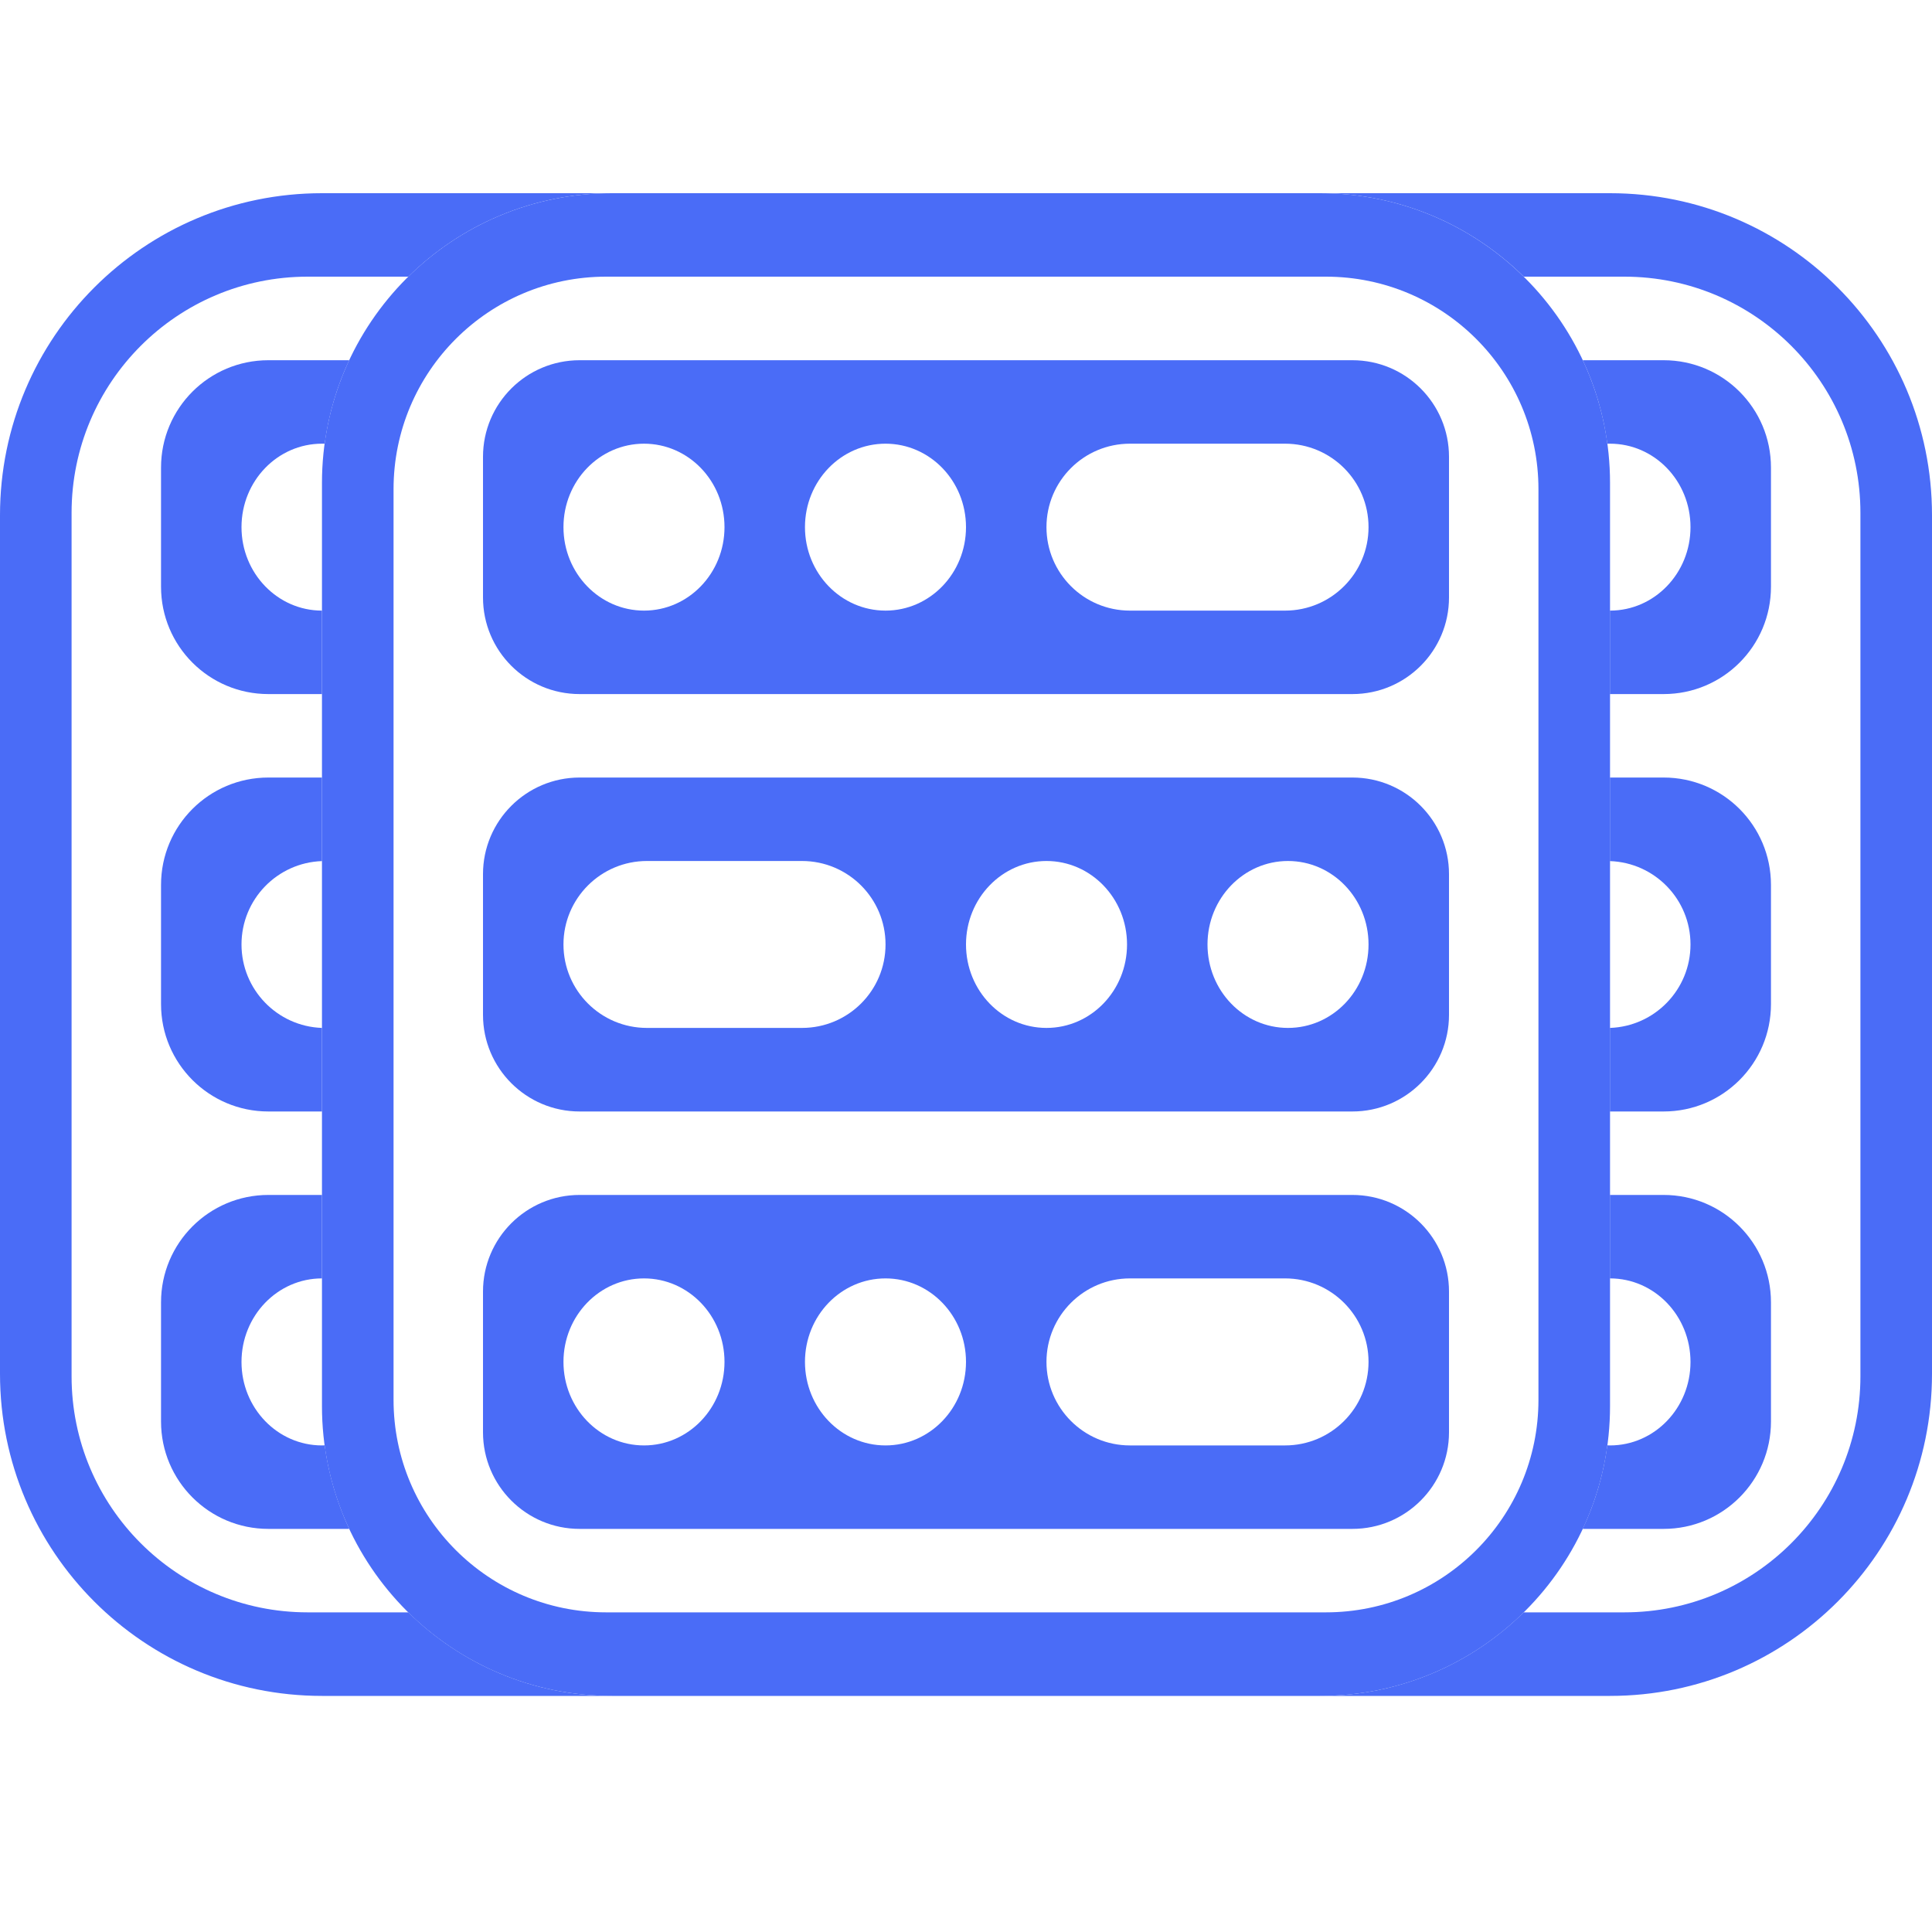 <svg width="20" height="20" viewBox="0 0 20 20" fill="none" xmlns="http://www.w3.org/2000/svg">
<path fill-rule="evenodd" clip-rule="evenodd" d="M6.333 2C4.676 2 3.333 3.343 3.333 5V14.556C3.333 16.212 4.676 17.556 6.333 17.556H13.667C15.323 17.556 16.667 16.212 16.667 14.556V5C16.667 3.343 15.323 2 13.667 2H6.333ZM6.274 2.864C5.059 2.864 4.074 3.849 4.074 5.064V14.491C4.074 15.706 5.059 16.691 6.274 16.691H13.726C14.941 16.691 15.926 15.706 15.926 14.491V5.064C15.926 3.849 14.941 2.864 13.726 2.864H6.274Z" fill="#4A6CF7"/>
<path fill-rule="evenodd" clip-rule="evenodd" d="M6 3.729C5.448 3.729 5 4.176 5 4.729V6.185C5 6.738 5.448 7.185 6 7.185H14C14.552 7.185 15 6.738 15 6.185V4.729C15 4.176 14.552 3.729 14 3.729H6ZM6.667 6.321C7.127 6.321 7.5 5.934 7.5 5.457C7.5 4.979 7.127 4.593 6.667 4.593C6.206 4.593 5.833 4.979 5.833 5.457C5.833 5.934 6.206 6.321 6.667 6.321ZM10 5.457C10 5.934 9.627 6.321 9.167 6.321C8.706 6.321 8.333 5.934 8.333 5.457C8.333 4.979 8.706 4.593 9.167 4.593C9.627 4.593 10 4.979 10 5.457ZM11.697 4.593C11.22 4.593 10.833 4.979 10.833 5.457C10.833 5.934 11.22 6.321 11.697 6.321H13.303C13.78 6.321 14.167 5.934 14.167 5.457C14.167 4.979 13.78 4.593 13.303 4.593H11.697Z" fill="#4A6CF7"/>
<path fill-rule="evenodd" clip-rule="evenodd" d="M6 8.049C5.448 8.049 5 8.497 5 9.049V10.506C5 11.058 5.448 11.506 6 11.506H14C14.552 11.506 15 11.058 15 10.506V9.049C15 8.497 14.552 8.049 14 8.049H6ZM13.333 10.641C12.873 10.641 12.5 10.255 12.5 9.777C12.5 9.3 12.873 8.913 13.333 8.913C13.794 8.913 14.167 9.3 14.167 9.777C14.167 10.255 13.794 10.641 13.333 10.641ZM10 9.777C10 10.255 10.373 10.641 10.833 10.641C11.294 10.641 11.667 10.255 11.667 9.777C11.667 9.3 11.294 8.913 10.833 8.913C10.373 8.913 10 9.3 10 9.777ZM8.302 8.913C8.78 8.913 9.167 9.3 9.167 9.777C9.167 10.255 8.78 10.641 8.302 10.641H6.697C6.22 10.641 5.833 10.255 5.833 9.777C5.833 9.3 6.22 8.913 6.697 8.913H8.302Z" fill="#4A6CF7"/>
<path fill-rule="evenodd" clip-rule="evenodd" d="M6 12.37C5.448 12.37 5 12.818 5 13.37V14.827C5 15.379 5.448 15.827 6 15.827H14C14.552 15.827 15 15.379 15 14.827V13.37C15 12.818 14.552 12.37 14 12.37H6ZM6.667 14.963C7.127 14.963 7.5 14.576 7.5 14.098C7.5 13.621 7.127 13.234 6.667 13.234C6.206 13.234 5.833 13.621 5.833 14.098C5.833 14.576 6.206 14.963 6.667 14.963ZM10 14.098C10 14.576 9.627 14.963 9.167 14.963C8.706 14.963 8.333 14.576 8.333 14.098C8.333 13.621 8.706 13.234 9.167 13.234C9.627 13.234 10 13.621 10 14.098ZM11.697 13.234C11.22 13.234 10.833 13.621 10.833 14.098C10.833 14.576 11.22 14.963 11.697 14.963H13.303C13.78 14.963 14.167 14.576 14.167 14.098C14.167 13.621 13.78 13.234 13.303 13.234H11.697Z" fill="#4A6CF7"/>
<path fill-rule="evenodd" clip-rule="evenodd" d="M3.333 12.37H2.778C2.164 12.37 1.667 12.868 1.667 13.481V14.716C1.667 15.329 2.164 15.827 2.778 15.827H3.615C3.49 15.558 3.402 15.268 3.361 14.962C3.352 14.963 3.343 14.963 3.333 14.963C2.873 14.963 2.5 14.576 2.5 14.099C2.5 13.621 2.873 13.234 3.333 13.234C3.333 13.234 3.333 13.234 3.333 13.234V12.37Z" fill="#4A6CF7"/>
<path fill-rule="evenodd" clip-rule="evenodd" d="M16.666 12.37H17.222C17.836 12.37 18.333 12.868 18.333 13.481V14.716C18.333 15.329 17.836 15.827 17.222 15.827H16.384C16.511 15.558 16.598 15.268 16.639 14.962C16.648 14.963 16.657 14.963 16.667 14.963C17.127 14.963 17.5 14.576 17.5 14.099C17.5 13.621 17.127 13.234 16.667 13.234C16.667 13.234 16.667 13.234 16.666 13.234V12.37Z" fill="#4A6CF7"/>
<path fill-rule="evenodd" clip-rule="evenodd" d="M3.333 8.049H2.778C2.164 8.049 1.667 8.546 1.667 9.16V10.395C1.667 11.008 2.164 11.506 2.778 11.506H3.333V10.641C2.87 10.625 2.5 10.244 2.5 9.777C2.5 9.31 2.87 8.93 3.333 8.914V8.049Z" fill="#4A6CF7"/>
<path fill-rule="evenodd" clip-rule="evenodd" d="M16.666 8.049H17.222C17.836 8.049 18.333 8.546 18.333 9.16V10.395C18.333 11.008 17.836 11.506 17.222 11.506H16.666V10.641C17.13 10.625 17.5 10.244 17.5 9.777C17.5 9.31 17.13 8.93 16.666 8.914V8.049Z" fill="#4A6CF7"/>
<path fill-rule="evenodd" clip-rule="evenodd" d="M3.333 6.321C3.333 6.321 3.333 6.321 3.333 6.321C2.873 6.321 2.5 5.934 2.5 5.457C2.5 4.979 2.873 4.593 3.333 4.593C3.343 4.593 3.352 4.593 3.361 4.593C3.402 4.288 3.489 3.997 3.615 3.729H2.778C2.164 3.729 1.667 4.226 1.667 4.84V6.074C1.667 6.688 2.164 7.185 2.778 7.185H3.333V6.321Z" fill="#4A6CF7"/>
<path fill-rule="evenodd" clip-rule="evenodd" d="M16.666 6.321C16.667 6.321 16.667 6.321 16.667 6.321C17.127 6.321 17.5 5.934 17.5 5.457C17.5 4.979 17.127 4.593 16.667 4.593C16.657 4.593 16.648 4.593 16.639 4.593C16.598 4.288 16.511 3.997 16.385 3.729H17.222C17.836 3.729 18.333 4.226 18.333 4.84V6.074C18.333 6.688 17.836 7.185 17.222 7.185H16.666V6.321Z" fill="#4A6CF7"/>
<path fill-rule="evenodd" clip-rule="evenodd" d="M0 5.333C0 3.492 1.492 2 3.333 2H6.333C5.512 2 4.768 2.33 4.227 2.864H3.185C1.835 2.864 0.741 3.959 0.741 5.309V14.247C0.741 15.597 1.835 16.691 3.185 16.691H4.227C4.768 17.225 5.511 17.555 6.331 17.556H3.333C1.492 17.556 0 16.063 0 14.222V5.333Z" fill="#4A6CF7"/>
<path fill-rule="evenodd" clip-rule="evenodd" d="M20 5.333C20 3.492 18.508 2 16.667 2H13.667C14.488 2 15.232 2.33 15.774 2.864H16.815C18.165 2.864 19.259 3.959 19.259 5.309V14.247C19.259 15.597 18.165 16.691 16.815 16.691H15.773C15.232 17.225 14.489 17.555 13.669 17.556H16.667C18.508 17.556 20 16.063 20 14.222V5.333Z" fill="#4A6CF7"/>
</svg>
